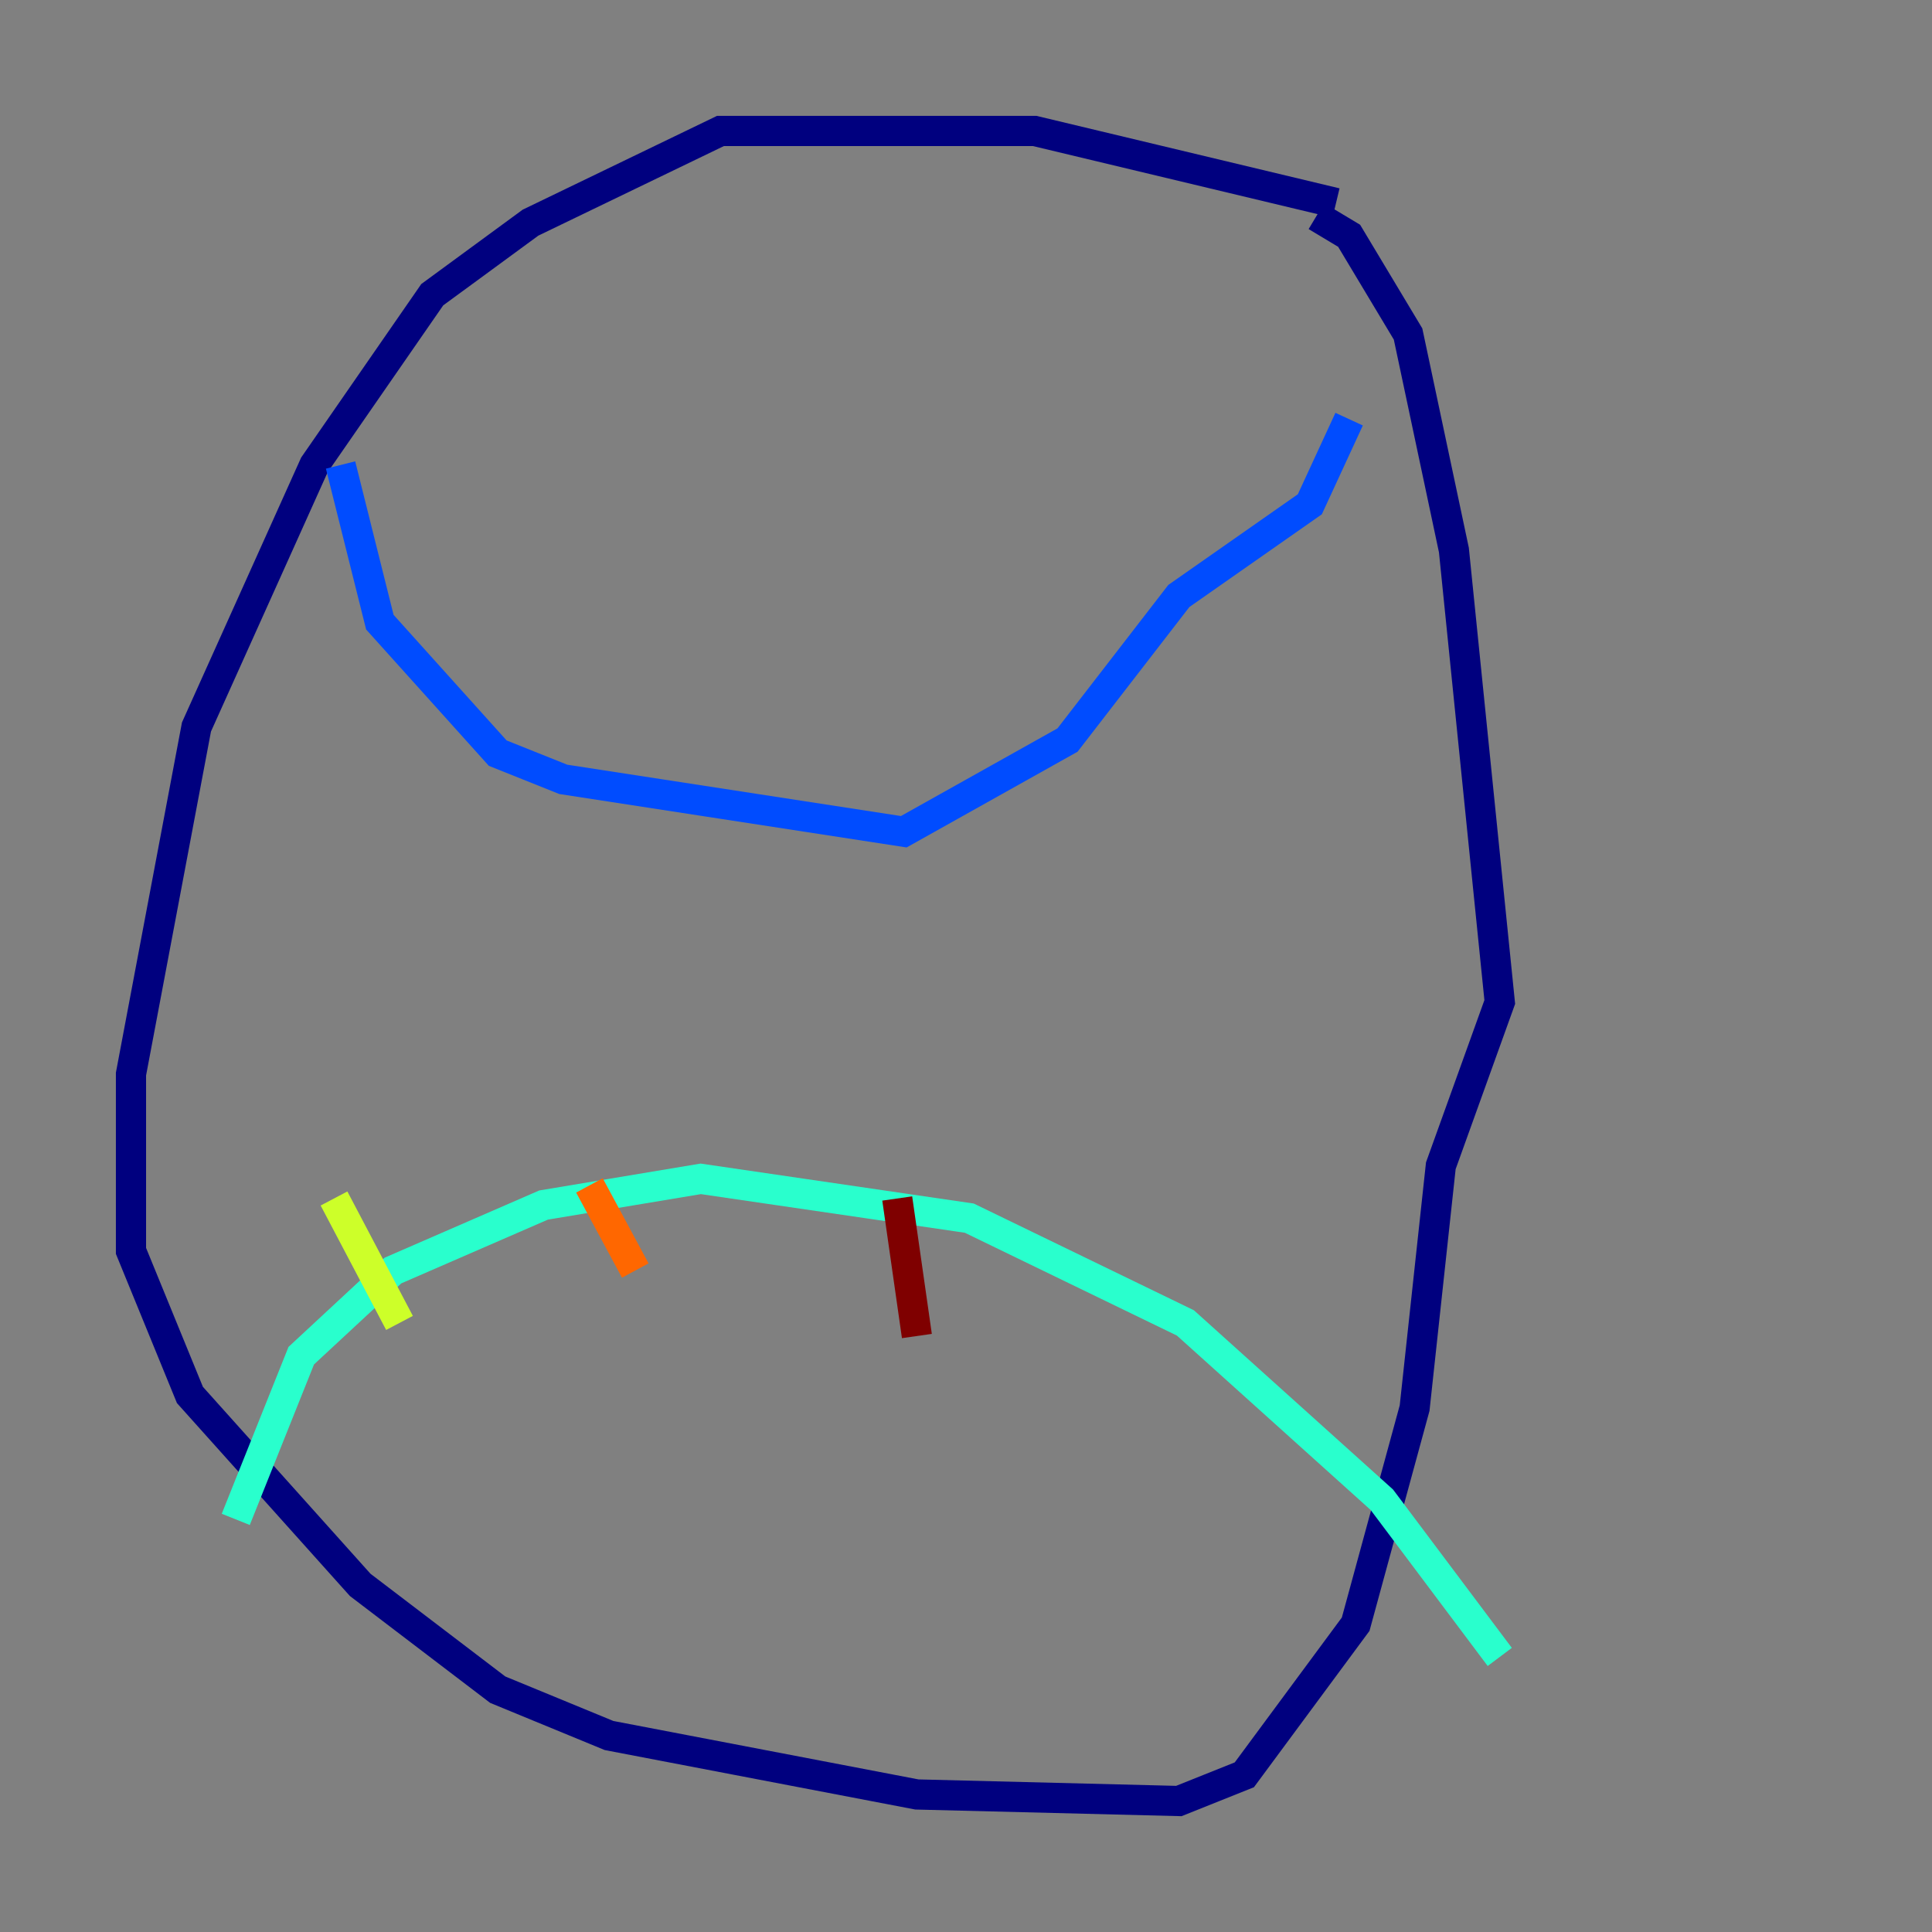 <?xml version="1.0" encoding="utf-8" ?>
<svg baseProfile="tiny" height="128" version="1.2" viewBox="0,0,128,128" width="128" xmlns="http://www.w3.org/2000/svg" xmlns:ev="http://www.w3.org/2001/xml-events" xmlns:xlink="http://www.w3.org/1999/xlink"><rect x="0" y="0" width="128" height="128" fill="#808080" stroke="none"/><defs /><polyline fill="none" points="88.515,13.451 68.556,8.678 47.729,8.678 35.146,14.752 28.637,19.525 20.827,30.807 13.017,48.163 8.678,71.159 8.678,82.875 12.583,92.42 23.864,105.003 32.976,111.946 40.352,114.983 60.746,118.888 78.102,119.322 82.441,117.586 89.817,107.607 93.722,93.288 95.458,77.234 99.363,66.386 96.325,36.447 93.288,22.129 89.383,15.62 87.214,14.319" stroke="#00007f" stroke-width="2" /><polyline fill="none" points="22.563,30.807 25.166,41.22 32.976,49.898 37.315,51.634 59.878,55.105 70.725,49.031 78.102,39.485 86.78,33.41 89.383,27.77" stroke="#004cff" stroke-width="2" /><polyline fill="none" points="15.62,100.664 19.959,89.817 26.034,84.176 36.014,79.837 46.427,78.102 64.217,80.705 78.536,87.647 91.552,99.363 99.363,109.776" stroke="#29ffcd" stroke-width="2" /><polyline fill="none" points="22.129,79.403 26.468,87.647" stroke="#cdff29" stroke-width="2" /><polyline fill="none" points="39.051,78.536 42.088,84.176" stroke="#ff6700" stroke-width="2" /><polyline fill="none" points="59.444,79.403 60.746,88.515" stroke="#7f0000" stroke-width="2" /></svg>